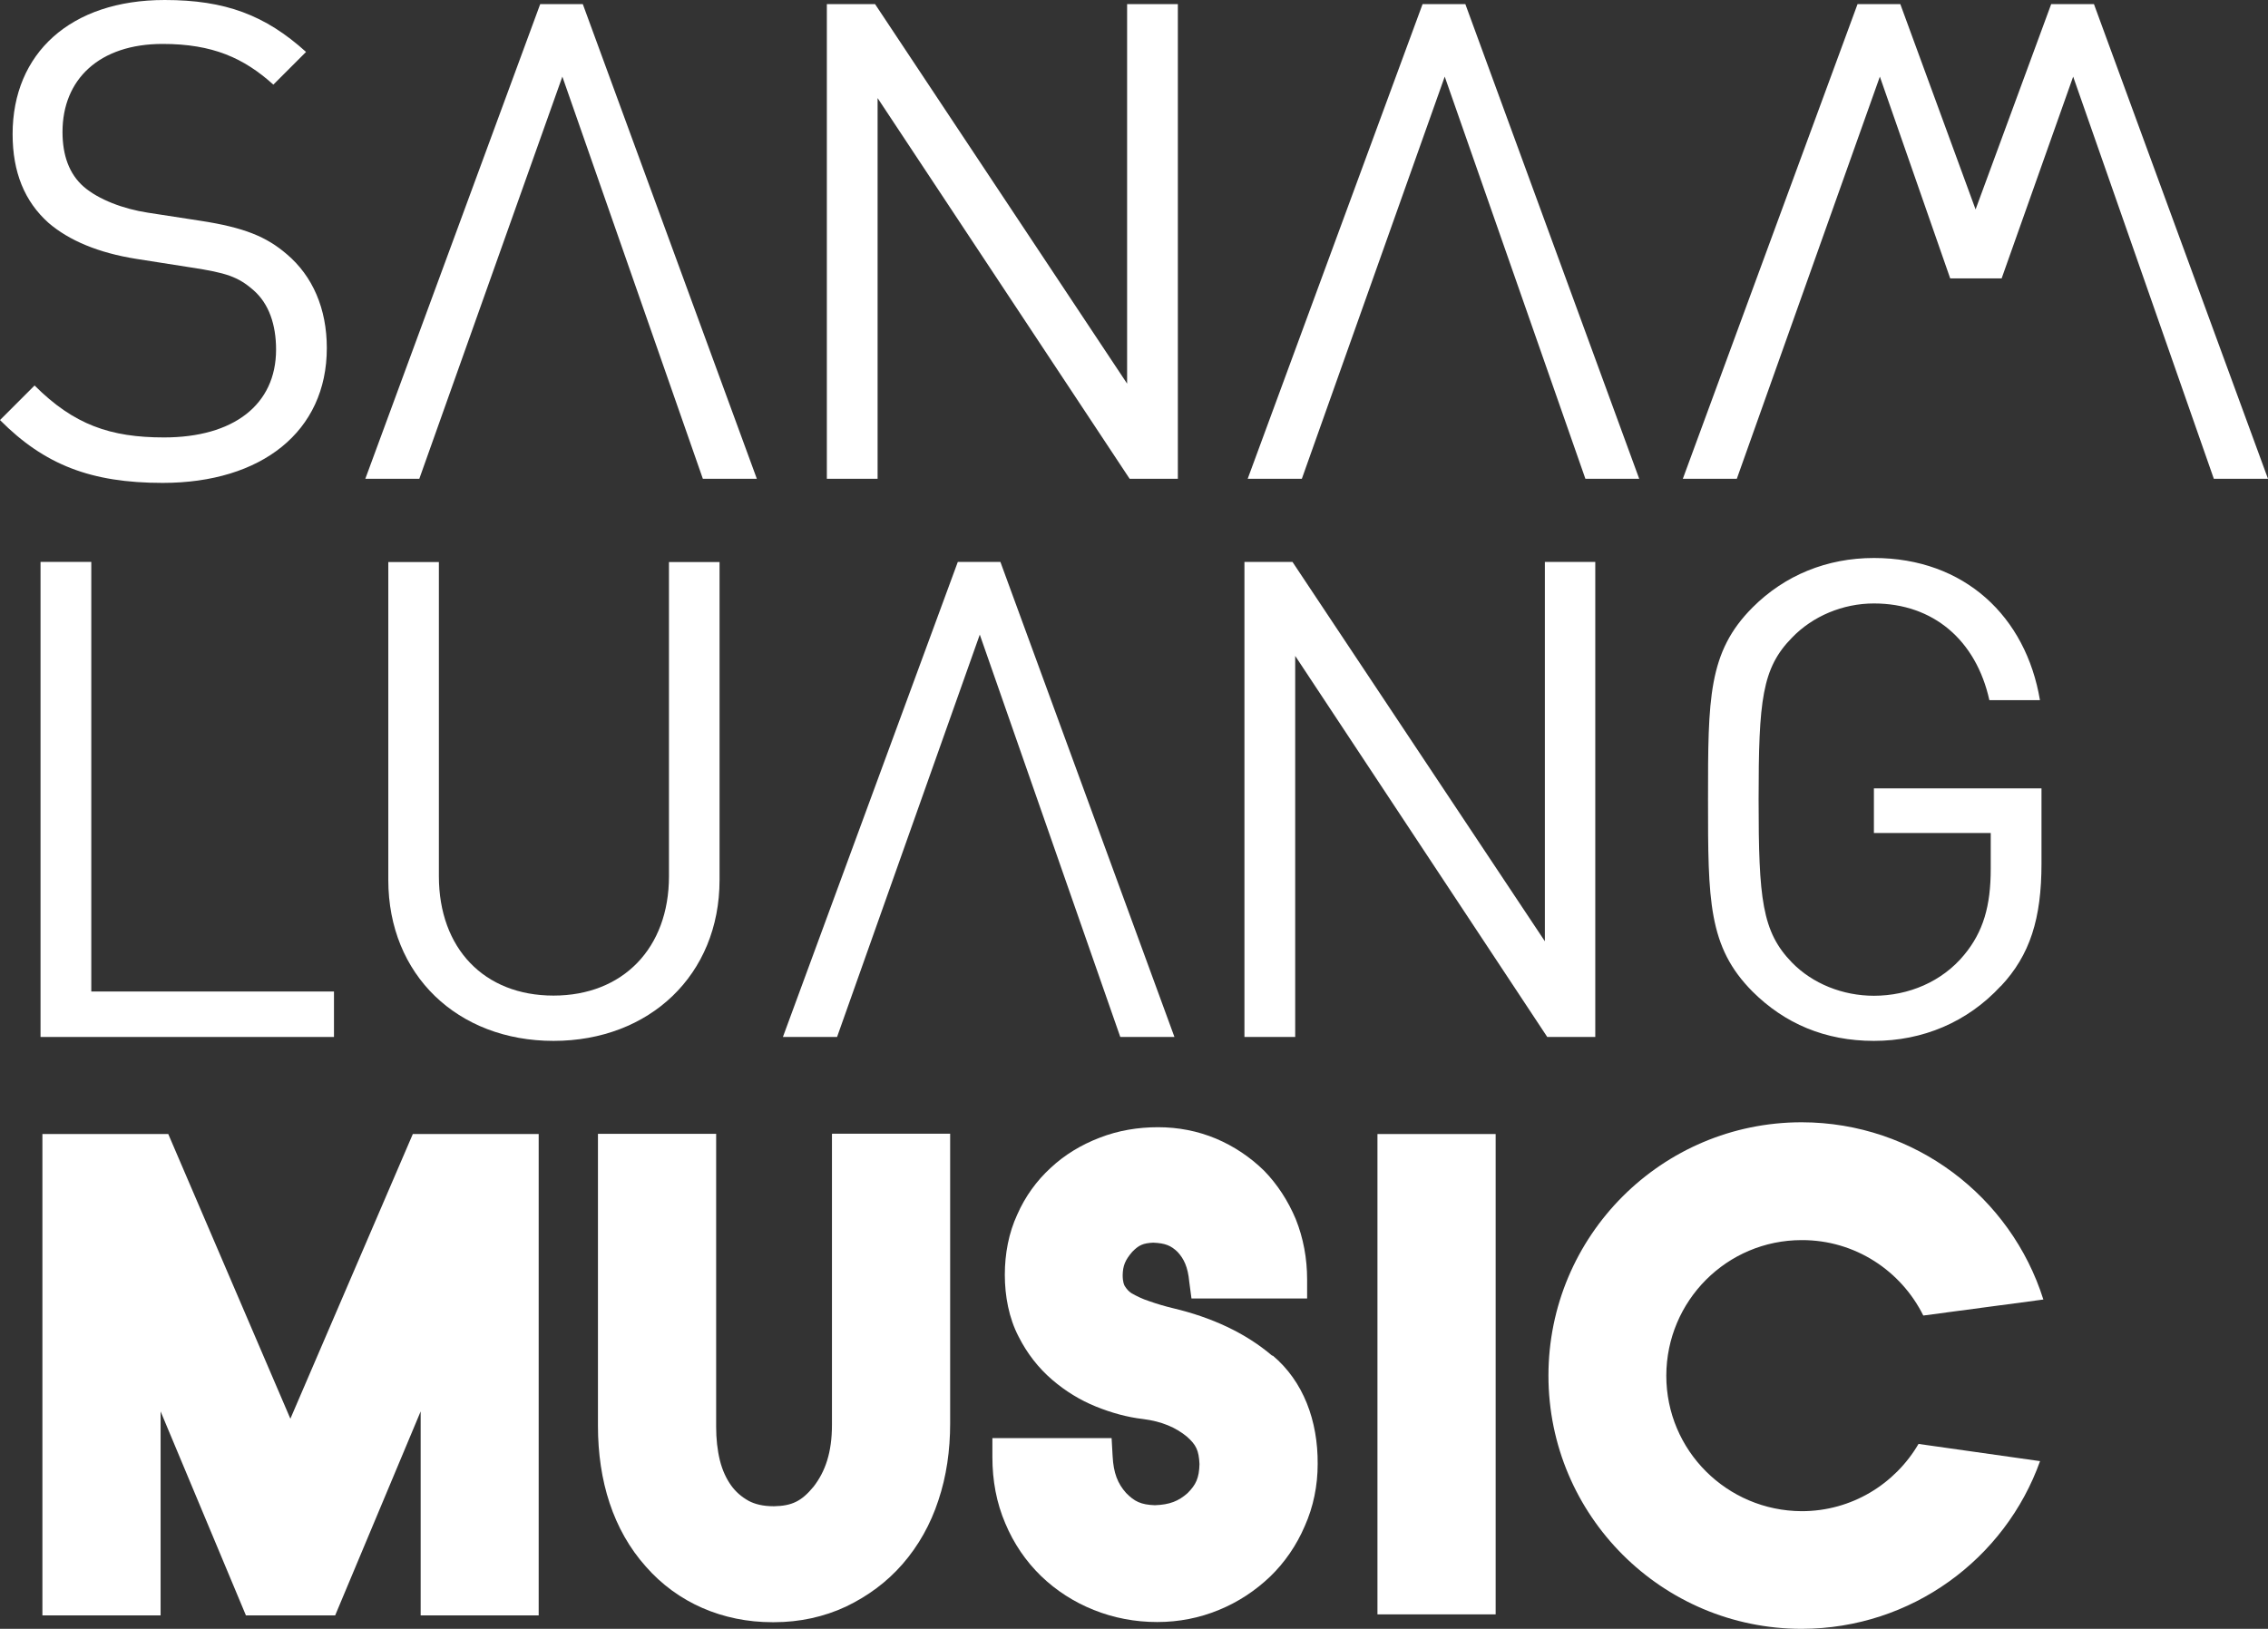 <?xml version="1.0" encoding="UTF-8"?>
<svg id="Layer_2" data-name="Layer 2" xmlns="http://www.w3.org/2000/svg" viewBox="0 0 133.17 95.66">
  <rect x="0" y="0" width="133.17" height="95.66" fill="#333333" stroke="none"/>
  <defs>
    <style>
      .cls-1 {
        fill: #fff;
        stroke-width: 0px;
      }
    </style>
  </defs>
  <g id="Layer_1-2" data-name="Layer 1">
    <g>
      <g>
        <path class="cls-1" d="M9.55,28.36c-4.2,0-6.94-1.06-9.55-3.69l2.03-2.03c2.31,2.31,4.46,3.05,7.6,3.05,4.07,0,6.58-1.91,6.58-5.16,0-1.46-.42-2.7-1.33-3.49-.9-.79-1.61-1.02-3.65-1.33l-3.25-.51c-2.19-.35-3.92-1.07-5.13-2.11-1.41-1.26-2.11-2.98-2.11-5.21C.74,3.13,4.14,0,9.67,0c3.56,0,5.91.89,8.3,3.05l-1.92,1.92c-1.73-1.56-3.56-2.39-6.5-2.39-3.72,0-5.88,2.08-5.88,5.17,0,1.37.39,2.47,1.25,3.22.87.75,2.32,1.3,3.76,1.52l3.05.47c2.63.4,3.92.95,5.1,1.96,1.53,1.29,2.36,3.21,2.36,5.52,0,4.91-3.84,7.92-9.64,7.92Z"/>
        <polygon class="cls-1" points="33.02 4.5 24.62 28.12 21.45 28.12 31.72 .24 34.22 .24 44.44 28.12 41.27 28.12 33.02 4.5"/>
        <polygon class="cls-1" points="84.83 4.5 76.44 28.12 73.26 28.12 83.53 .24 86.04 .24 96.25 28.12 93.09 28.12 84.83 4.5"/>
        <polygon class="cls-1" points="57.53 37.27 49.15 60.9 45.97 60.9 56.24 33 58.74 33 68.96 60.9 65.78 60.9 57.53 37.27"/>
        <polygon class="cls-1" points="129.99 28.12 133.17 28.12 122.95 .24 120.44 .24 116 12.3 111.58 .24 109.07 .24 98.81 28.12 101.98 28.12 110.38 4.5 114.51 16.35 117.53 16.35 121.73 4.5 129.99 28.12"/>
        <polygon class="cls-1" points="66.33 28.12 51.53 5.76 51.53 28.12 48.55 28.12 48.55 .24 51.38 .24 66.18 22.53 66.18 .24 69.16 .24 69.16 28.12 66.33 28.12"/>
        <polygon class="cls-1" points="2.38 60.9 2.38 33 5.36 33 5.36 58.23 19.61 58.23 19.61 60.9 2.38 60.9"/>
        <path class="cls-1" d="M32.5,61.13c-5.64,0-9.7-3.88-9.7-9.45v-18.67h2.97v18.45c0,4.24,2.66,7.01,6.73,7.01s6.78-2.78,6.78-7.01v-18.45h2.97v18.67c0,5.57-4.11,9.45-9.75,9.45Z"/>
        <polygon class="cls-1" points="90.85 60.9 76.05 38.52 76.05 60.9 73.07 60.9 73.07 33 75.89 33 90.71 55.28 90.71 33 93.67 33 93.67 60.9 90.85 60.9"/>
        <path class="cls-1" d="M117.48,57.91c-1.96,2.12-4.58,3.22-7.45,3.22s-5.24-1.02-7.12-2.89c-2.62-2.63-2.62-5.37-2.62-11.29s0-8.66,2.62-11.28c1.88-1.88,4.35-2.9,7.12-2.9,5.33,0,8.93,3.45,9.75,8.35h-2.97c-.78-3.52-3.29-5.68-6.78-5.68-1.83,0-3.6.75-4.81,2.01-1.76,1.79-1.96,3.67-1.96,9.51s.2,7.76,1.96,9.57c1.21,1.24,2.98,1.95,4.81,1.95,2.04,0,4-.83,5.29-2.39,1.14-1.37,1.57-2.9,1.57-5.06v-2.11h-6.86v-2.62h9.84v4.42c0,3.22-.67,5.37-2.39,7.2Z"/>
      </g>
      <polygon class="cls-1" points="24.24 66.6 17.05 83.32 9.88 66.6 2.49 66.6 2.49 94.87 9.43 94.87 9.43 82.89 14.44 94.87 19.68 94.87 24.7 82.89 24.7 94.87 31.63 94.87 31.63 66.6 24.24 66.6"/>
      <path class="cls-1" d="M48.85,66.6v17.08c0,1.62-.39,2.74-1.08,3.63-.71.86-1.27,1.13-2.33,1.15-.67,0-1.12-.13-1.47-.31-.45-.25-.77-.54-1.04-.91-.29-.41-.51-.88-.66-1.47-.15-.62-.22-1.27-.22-1.97v-17.21h-6.94v17.15c0,3.23.89,6.11,2.81,8.26,1.86,2.13,4.52,3.27,7.43,3.27h.1c1.49,0,2.93-.31,4.23-.92,1.27-.61,2.39-1.43,3.32-2.5.93-1.07,1.64-2.33,2.1-3.74.47-1.4.69-2.92.69-4.52v-17.01h-6.92Z"/>
      <path class="cls-1" d="M74.7,79.62c-1.57-1.34-3.55-2.25-5.82-2.79-.46-.11-.94-.25-1.42-.42-.4-.13-.72-.29-1.02-.46-.15-.1-.27-.22-.39-.41-.04-.06-.13-.24-.13-.65.01-.56.15-.89.56-1.37.39-.4.64-.51,1.23-.54.73.03,1.05.18,1.43.54.37.4.61.88.69,1.76l.13.98h6.79v-1.12c0-1.23-.22-2.43-.67-3.55-.45-1.07-1.08-2.04-1.86-2.84-.82-.8-1.76-1.43-2.82-1.88-1.08-.45-2.22-.67-3.4-.67s-2.34.19-3.44.62c-1.07.41-2.05,1-2.87,1.77-.83.76-1.5,1.69-1.96,2.74-.5,1.08-.73,2.3-.73,3.54s.24,2.54.81,3.63c.49.97,1.15,1.83,1.98,2.54.77.66,1.63,1.19,2.57,1.57.9.36,1.81.62,2.77.73,1.09.14,1.9.49,2.56,1.03.55.49.7.81.74,1.61-.02.83-.21,1.22-.7,1.71-.53.47-1.05.68-1.92.71-.82-.03-1.2-.22-1.69-.72-.49-.55-.74-1.17-.79-2.16l-.06-1.06h-7v1.12c0,1.37.24,2.68.76,3.89.49,1.17,1.2,2.22,2.1,3.09.89.86,1.94,1.53,3.09,1.99,1.17.47,2.43.71,3.72.71h.02c1.25,0,2.48-.24,3.61-.71,1.13-.46,2.14-1.13,3.01-1.96.86-.83,1.55-1.84,2.03-2.96.51-1.14.76-2.38.76-3.65h0c.02-2.54-.84-4.86-2.64-6.37Z"/>
      <rect class="cls-1" x="80.88" y="66.6" width="6.94" height="28.21"/>
      <path class="cls-1" d="M119.79,85.8c-2.05,5.75-7.55,9.85-14,9.86h0c-8.21,0-14.87-6.66-14.87-14.87h0c0-8.22,6.66-14.88,14.87-14.88h0c6.65.01,12.29,4.38,14.19,10.41h0l-7.05.94c-1.3-2.62-4-4.44-7.14-4.43h0c-4.39,0-7.94,3.56-7.95,7.96h0c0,4.4,3.56,7.94,7.95,7.96h0c2.93,0,5.48-1.59,6.86-3.95l7.13,1.01Z"/>
    </g>
  </g>
</svg>
